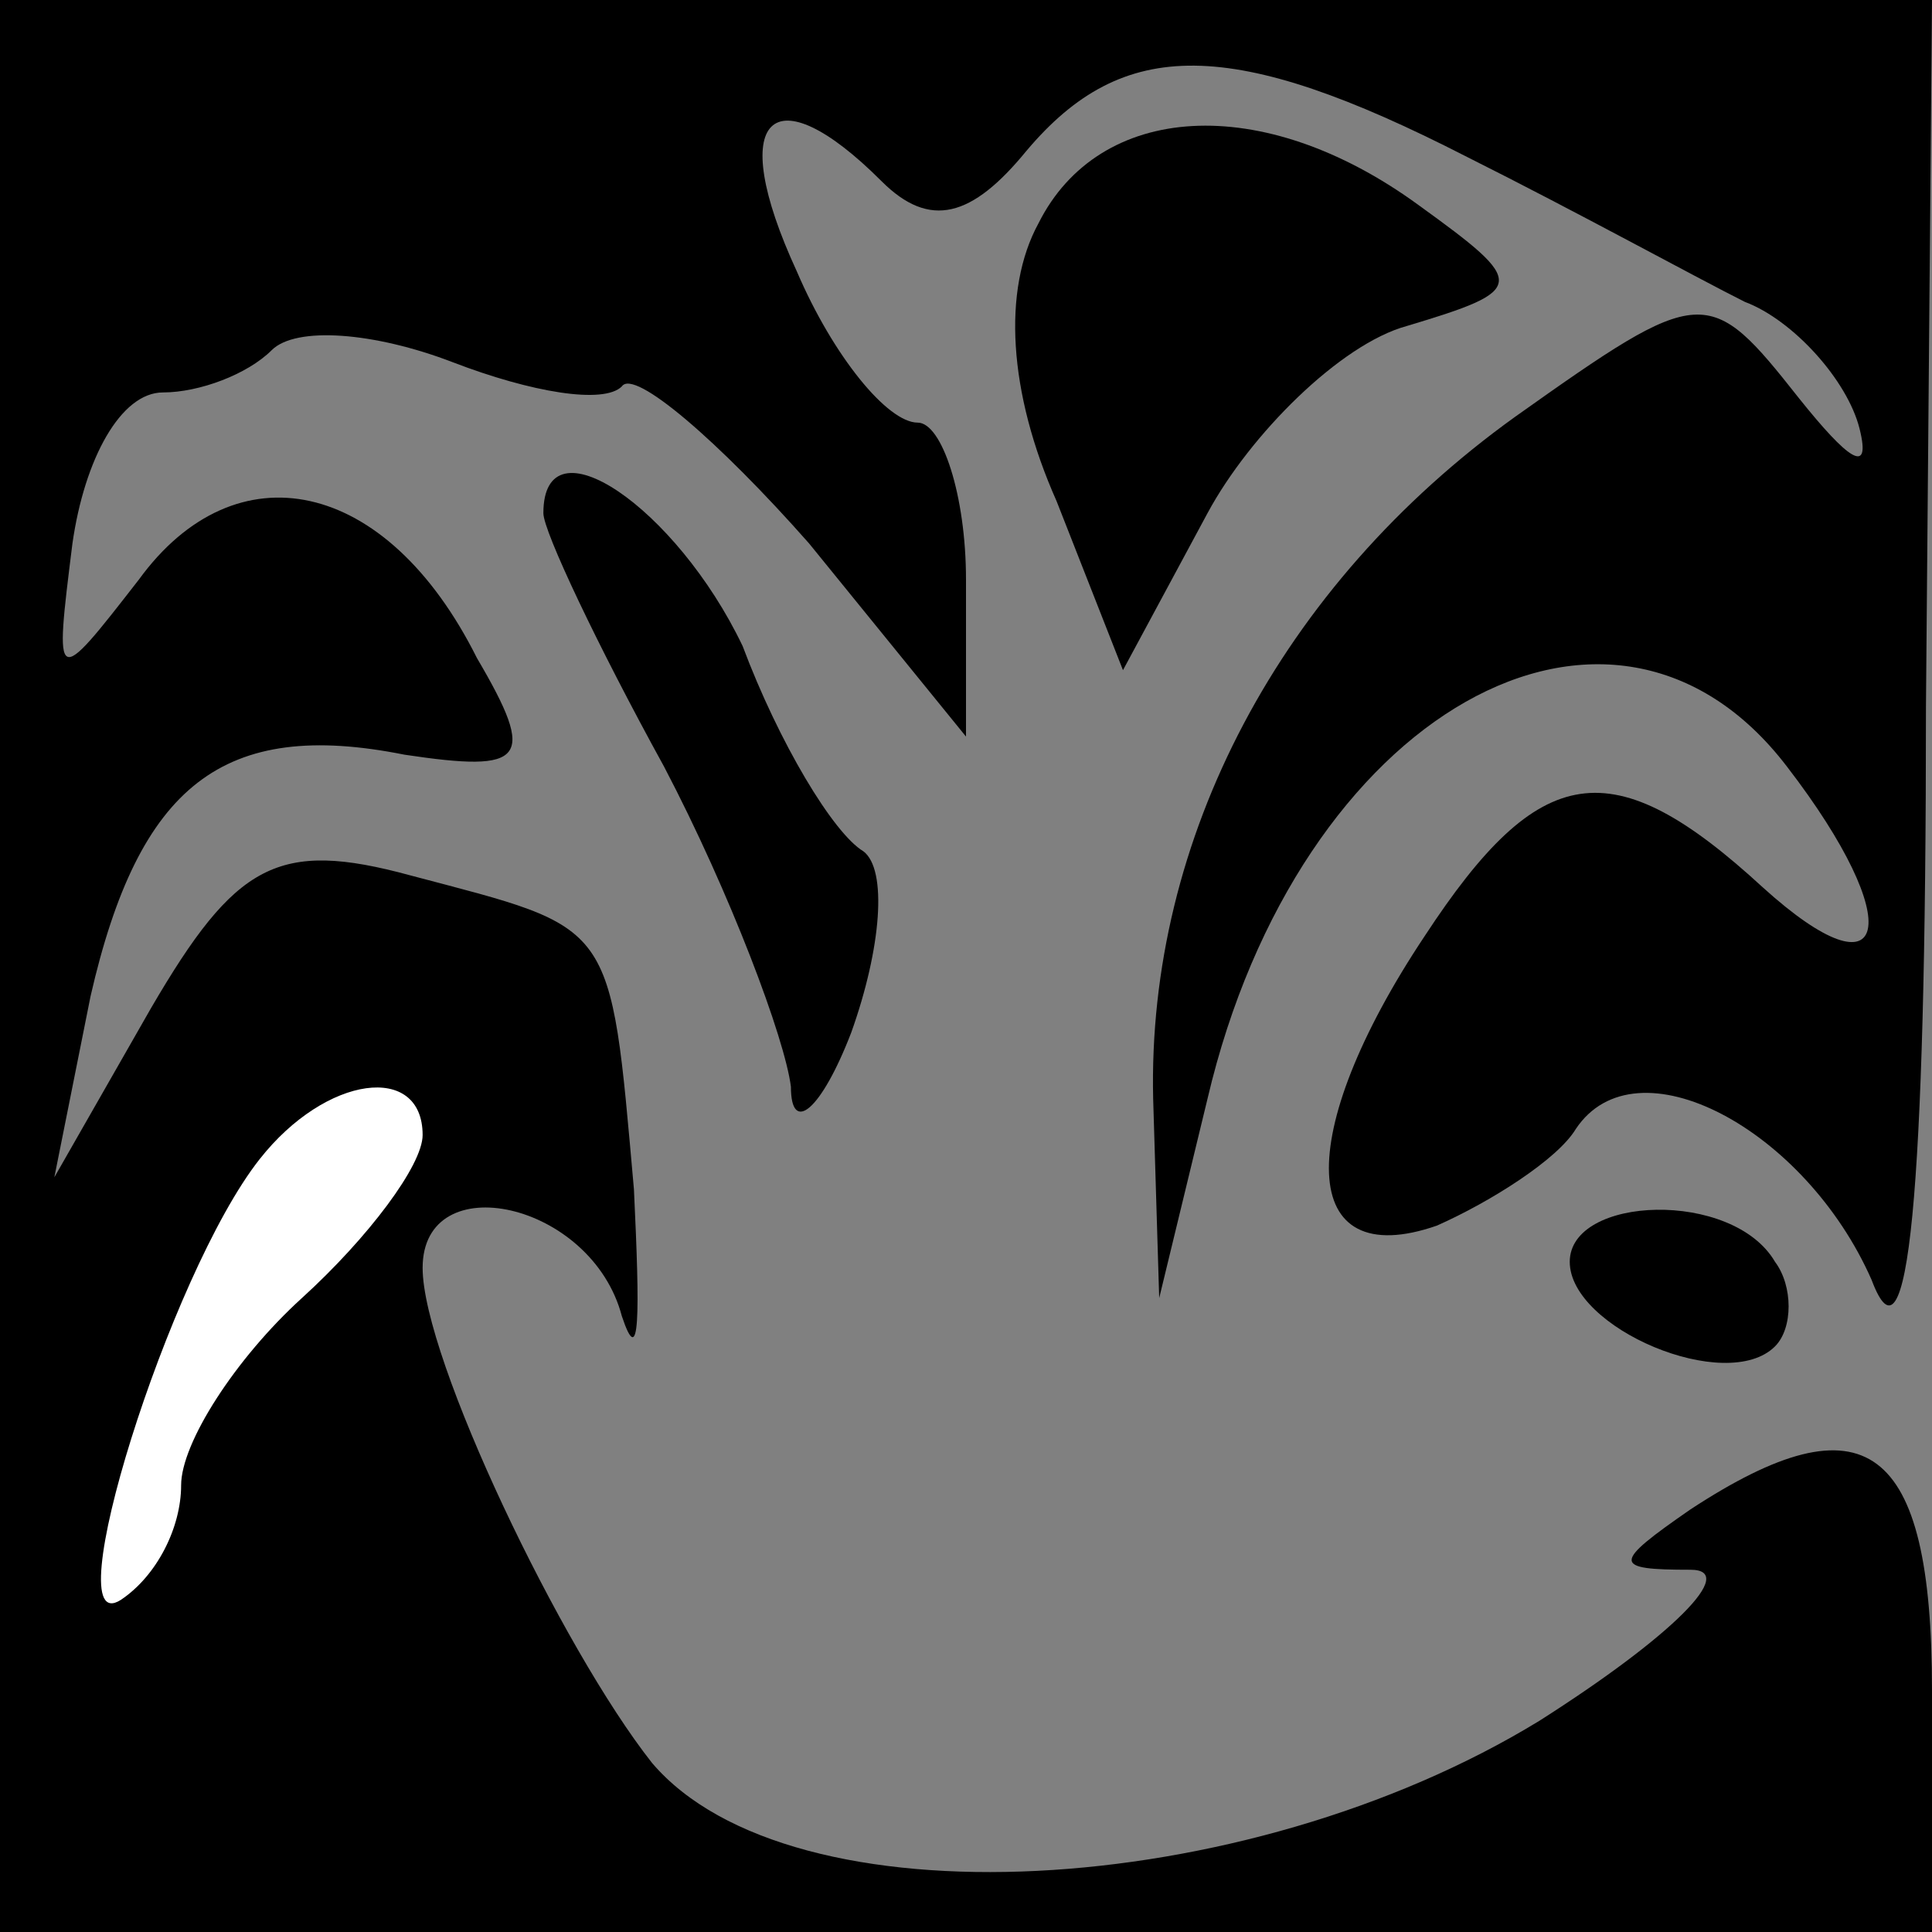 <?xml version="1.0" standalone="no"?>
<!DOCTYPE svg PUBLIC "-//W3C//DTD SVG 20010904//EN"
 "http://www.w3.org/TR/2001/REC-SVG-20010904/DTD/svg10.dtd">
<svg version="1.0" xmlns="http://www.w3.org/2000/svg"
 width="32pt" height="32pt" viewBox="0 0 32 32"
 preserveAspectRatio="xMidYMid meet">
<rect x="0" y="0" width="32" height="32" fill="#808080" stroke="none"/>
<g transform="translate(0,32) scale(0.1,-0.1)"
fill="#000000" stroke="none">
<path fill="#000000" stroke="none" d="M0 160 l0 -160 160 0 160 0 0 40 c0 41
-11 49 -40 30 -13 -9 -13 -10 0 -10 8 0 -3 -11 -25 -25 -49 -30 -124 -34 -147
-7 -15 19 -38 67 -38 82 0 17 28 11 33 -8 3 -9 3 0 2 21 -4 45 -3 43 -37 52
-22 6 -29 2 -43 -22 l-16 -28 6 30 c8 35 22 46 52 40 20 -3 22 -1 12 16 -15
30 -40 35 -56 13 -14 -18 -14 -18 -11 6 2 14 8 25 15 25 6 0 14 3 18 7 4 4 17
3 30 -2 13 -5 25 -7 28 -4 2 3 16 -9 31 -26 l26 -32 0 26 c0 14 -4 26 -8 26
-5 0 -14 11 -20 25 -12 26 -4 33 14 15 8 -8 15 -6 24 5 16 19 34 19 73 -1 18
-9 38 -20 46 -24 8 -3 17 -13 19 -21 2 -8 -2 -5 -10 5 -15 19 -16 19 -47 -3
-39 -28 -61 -70 -60 -113 l1 -33 8 33 c15 64 67 93 96 55 20 -26 17 -39 -4
-20 -25 23 -37 21 -56 -8 -22 -33 -21 -56 2 -48 9 4 20 11 23 16 10 15 38 0
49 -25 6 -16 9 13 9 95 l1 117 -160 0 -160 0 0 -160z"/>
<path fill="#ffffff" stroke="none" d="M70 132 c0 -5 -9 -17 -20 -27 -11 -10
-20 -24 -20 -31 0 -7 -4 -15 -10 -19 -11 -7 8 54 23 73 11 14 27 16 27 4z"/>
<path fill="#000000" stroke="none" d="M172 283 c-6 -11 -5 -28 3 -46 l11 -28
14 26 c7 13 22 28 33 31 20 6 20 7 2 20 -26 19 -53 17 -63 -3z"/>
<path fill="#000000" stroke="none" d="M90 235 c0 -3 9 -22 20 -42 11 -21 20
-45 21 -53 0 -8 5 -4 10 9 5 14 6 27 2 30 -5 3 -14 18 -20 34 -11 23 -33 38
-33 22z"/>
<path fill="#000000" stroke="none" d="M260 111 c0 -11 26 -22 34 -14 3 3 3
10 0 14 -7 12 -34 11 -34 0z"/>
</g>
</svg>
